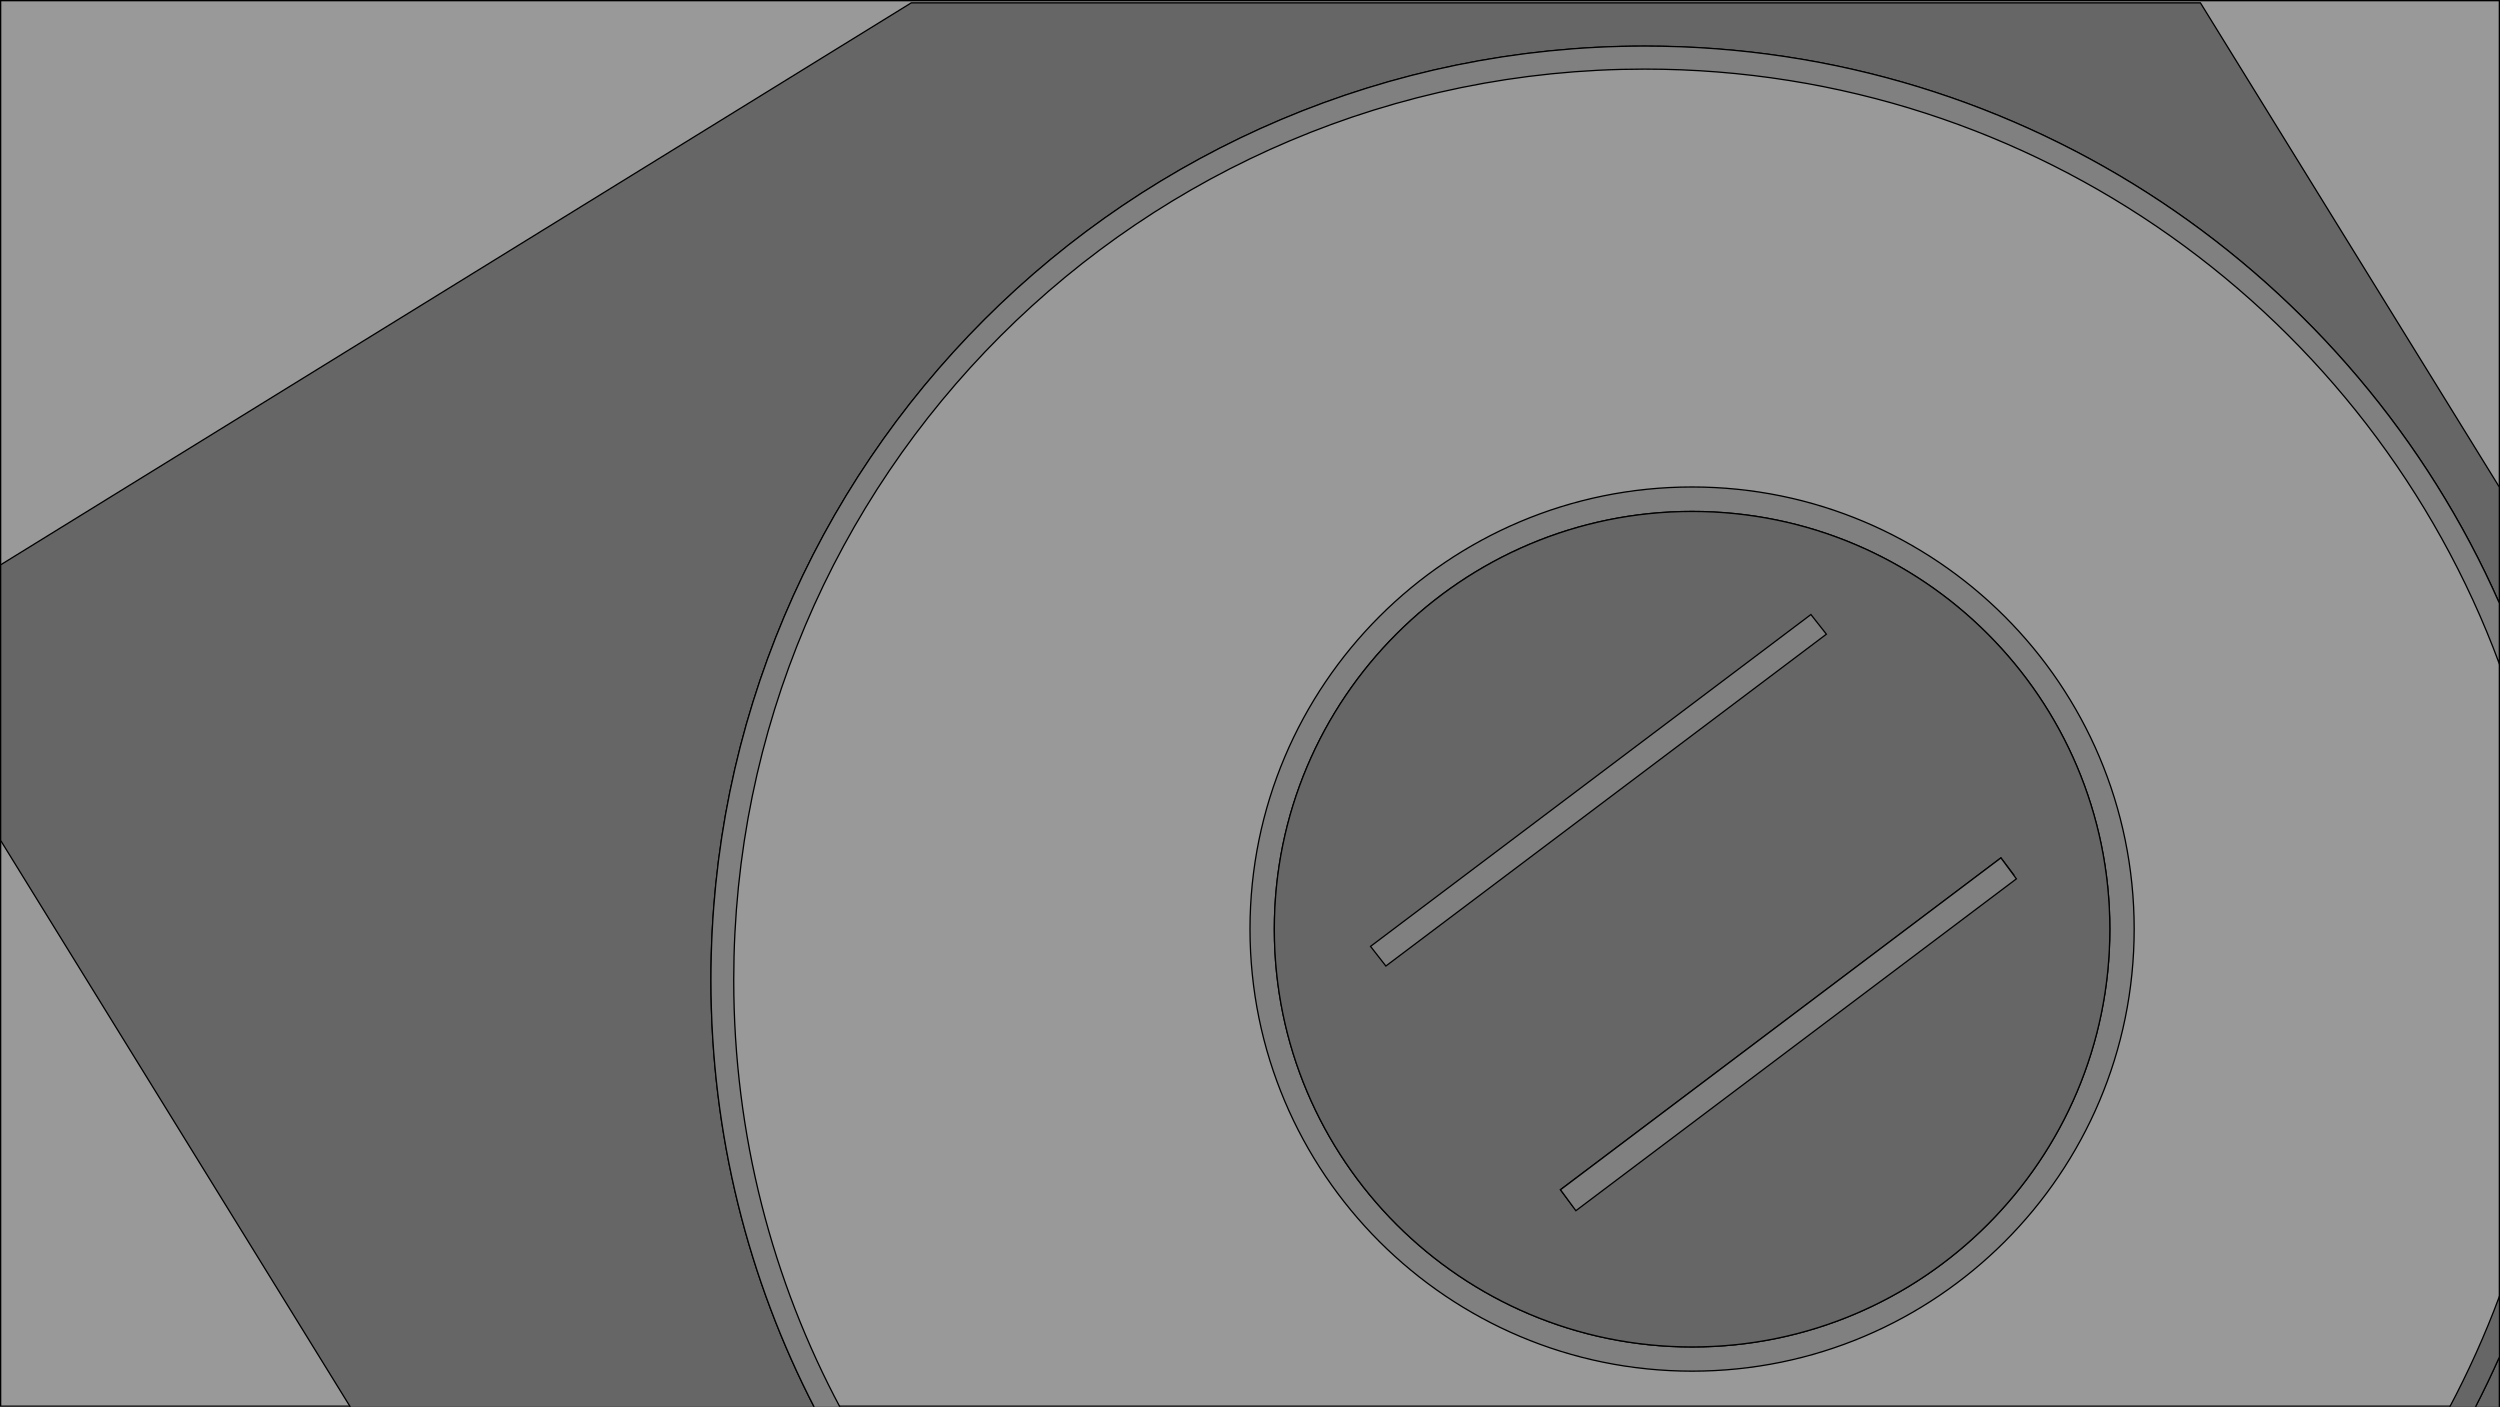<?xml version="1.0" encoding="utf-8"?>
<!-- Generator: Adobe Illustrator 26.5.0, SVG Export Plug-In . SVG Version: 6.00 Build 0)  -->
<svg version="1.1" xmlns="http://www.w3.org/2000/svg" xmlns:xlink="http://www.w3.org/1999/xlink" x="0px" y="0px"
	 viewBox="0 0 1921 1081" style="enable-background:new 0 0 1921 1081;" xml:space="preserve">
<style type="text/css">
	.st0{fill:#999999;stroke:#000000;stroke-miterlimit:10;}
	.st1{fill:#666666;stroke:#000000;stroke-miterlimit:10;}
	.st2{fill:#808080;stroke:#000000;stroke-miterlimit:10;}
	.st3{display:none;fill:#999999;stroke:#000000;stroke-miterlimit:10;}
</style>
<g id="Layer_1">
	<rect x="0.5" y="0.5" class="st0" width="1920" height="1080"/>
	<g id="Parts">
		<g id="Mat-Square">
			<path class="st1" d="M1690.8,2.2H700.2L0.5,434v211.8l269.3,436.3h356.3c-51-98.6-79.8-210.5-79.8-329.2
				c0-396.2,321.3-717.4,717.5-717.4c293.2,0,545.4,175.9,656.7,428v-89.2L1690.8,2.2z"/>
			<path id="Mat-Square-1" class="st1" d="M1920.5,1082.2v-39.6c-5.9,13.4-12.3,26.6-19,39.6H1920.5z"/>
		</g>
		<path id="Inner-Ring" class="st2" d="M1300.2,374.2c-187.6,0-339.7,152.1-339.7,339.7s152.1,339.7,339.7,339.7
			s339.7-152.1,339.7-339.7S1487.8,374.2,1300.2,374.2z M1300.2,1035c-177.3,0-321-143.7-321-321s143.7-321,321-321
			s321,143.7,321,321S1477.5,1035,1300.2,1035z"/>
		<g id="Outer-Ring">
			<path class="st1" d="M1881.8,1082.2h19.8c6.7-13,13-26.2,19-39.6V996C1909.5,1025.8,1896.5,1054.5,1881.8,1082.2z"/>
			<path class="st2" d="M1263.8,35.4c-396.3,0-717.5,321.2-717.5,717.5c0,118.7,28.8,230.6,79.8,329.2h19.8
				C593.5,984.1,563.8,872,563.8,753c0-386.5,313.4-699.9,700-699.9c301.2,0,557.9,190.2,656.7,457v-46.6
				C1809.2,211.4,1557.1,35.4,1263.8,35.4z"/>
		</g>
		<path class="st1" d="M1300.2,393c-177.3,0-321,143.7-321,321s143.7,321,321,321s321-143.7,321-321S1477.5,393,1300.2,393z
			 M1208.9,927.3l-9.9-13.1l338.5-255l9.9,13.1L1208.9,927.3z"/>
		<polygon class="st2" points="1391.5,472.2 1053.1,727.2 1064.9,742.3 1403.4,487.3 		"/>
		<polygon class="st2" points="1537.5,659.2 1199.1,914.2 1210.9,930.3 1549.4,675.3 		"/>
	</g>
</g>
<g id="Layer_2">
	<path class="st3" d="M1263.8,53c-386.6,0-700,313.4-700,700c0,119,29.7,231,82.1,329.2h1235.8c14.8-27.7,27.7-56.5,38.7-86.2V510
		h0.1C1821.7,243.2,1565,53,1263.8,53z M1300.2,1035c-177.3,0-321-143.7-321-321s143.7-321,321-321s321,143.7,321,321
		S1477.5,1035,1300.2,1035z"/>
	<polygon class="st3" points="0.5,1082.2 269.8,1082.2 0.5,645.9 	"/>
	<polygon class="st3" points="0.5,2.1 0.5,434 700.2,2.1 	"/>
	<polygon class="st3" points="1920.5,2.1 1690.8,2.1 1920.5,374.2 	"/>
</g>
</svg>
